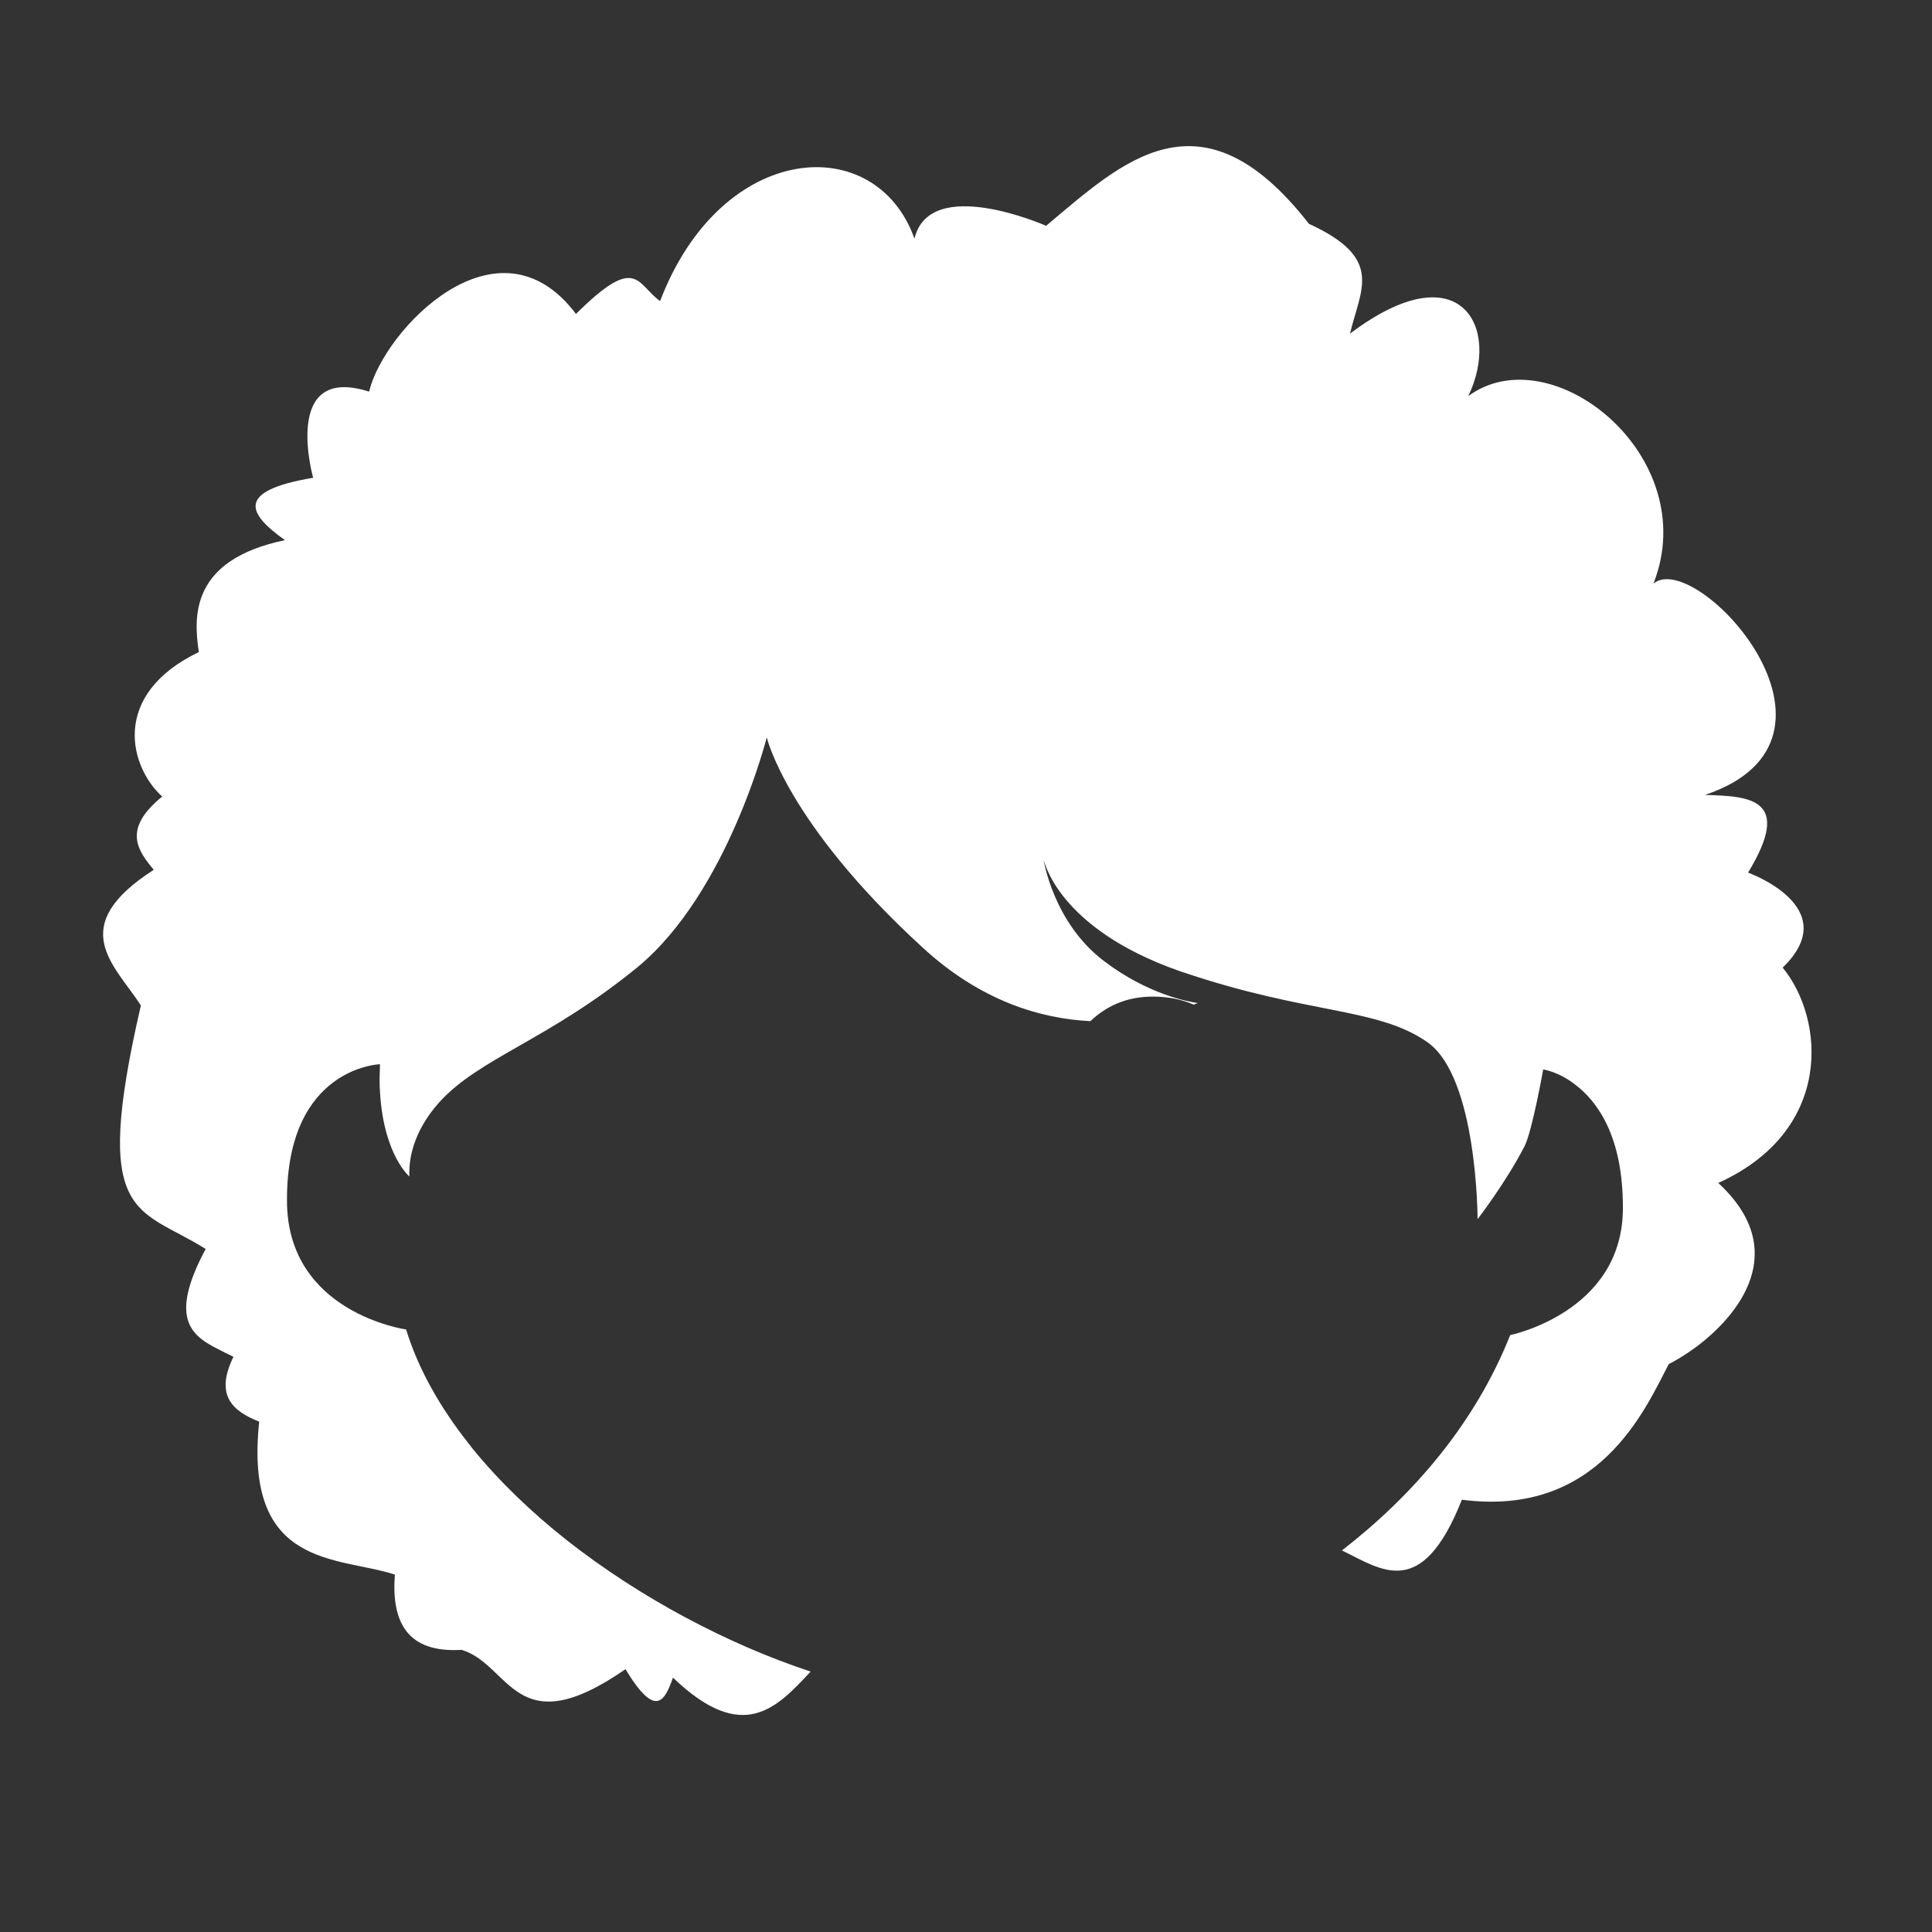 <?xml version="1.0" encoding="utf-8"?>
<!-- Generator: Adobe Illustrator 19.1.0, SVG Export Plug-In . SVG Version: 6.00 Build 0)  -->
<svg version="1.1" id="Layer_1" xmlns="http://www.w3.org/2000/svg" xmlns:xlink="http://www.w3.org/1999/xlink" x="0px" y="0px"
	 viewBox="0 0 480 480" style="enable-background:new 0 0 480 480;" xml:space="preserve">
<rect x="0" y="0" width="480" height="480" fill="#333333" stroke="none"/>
<style type="text/css">
	.st0{fill:#FFFFFF;}
</style>
<path class="st0" d="M442.9,240.4c15.5-15-8.6-23.6-8.6-23.6c11.2-18.4,0.5-19-10.7-19.3c41.6-14-2.3-61.4-12.8-52.5
	c12.4-31.6-25.3-61.8-46-46.6c8.2-17.1-2-36.2-29.4-15.5c2.7-11.3,8.5-18.7-10.2-27.3c-26.9-34.5-46.4-15.3-65.3,0.5
	c0,0-28.9-12.8-32.7,3.2c-9.6-27-48-24.3-63.2,15.5c-5.9-4.2-5.7-11.9-20.9,3.2c-19.5-25.9-47.8,4.1-51.4,19.3
	c-21.9-7-13.9,21.4-13.9,21.4c-19.7,3.3-16,9.1-7,15.5c-23.6,4.9-22.7,19.1-21.4,27.8c-22.2,10.7-17.1,28.7-9.1,35.9
	c-9.7,7.9-6.4,13.1-2.1,18.2c-22.1,14.2-9.7,23.6-3.2,33.7c-12.4,53.7-0.8,49.9,16.1,60.5c-9.7,18.1-3,21.9,4.1,25.4
	c0.9,0.5,1.9,0.9,2.8,1.4c-4.7,9.6-0.2,13.5,6.4,16.1c-3.9,36.6,19.6,33.4,33.7,38c-0.9,12,3.2,19.5,16.6,18.7
	c12.2,3.7,13.3,23.8,40.7,4.8c7.6,12.6,9.8,7.7,11.8,2.1c17.4,16.7,25.8,7.5,34.2-1.5c-20.6-6.8-42.3-18.3-60.4-32.5
	c-8.9-7-16.9-14.7-23.6-22.9c-0.2-0.3-0.4-0.5-0.6-0.8c-0.1-0.2-0.3-0.3-0.4-0.5c-7.1-9-12.5-18.5-15.5-28.3c0,0-29.6-4.1-29.6-32
	c0-0.1,0-0.1,0-0.2c0,0,0-0.1,0-0.1c0-32.9,23.1-33.6,23.1-33.6c0,0.1,0,0.3,0,0.3c0,0,0,0,0,0c0,1-0.1,2.4-0.1,3.5
	c0.2,17.5,6.9,23.6,7.4,24.1c0-0.2,0-0.6,0-1.1c0-2.7,0.6-9.7,7.4-17.3c10-11.1,27.2-15.5,49.4-33.7c22.3-18.5,32-57,32-57
	s4.9,21.2,38.6,52.1c14.6,13.5,29.6,17.8,41.8,18.4c3.8-3.6,8.8-6.1,15.5-6.1c4.1,0,7.4,0.8,10.2,2c0.4-0.2,0.7-0.3,1-0.4
	c-2.2-0.3-12.4-2.1-23.4-10.5c-12.5-9.5-14.9-25-14.9-25s0.1,0.3,0.2,0.8c-0.1-0.7-0.2-1-0.2-1s3.2,17,33.6,27.7
	c0.3,0.1,0.6,0.2,0.9,0.3c31.2,10.6,48.3,8.7,60.8,17.4c12.5,8.7,12.5,44,12.5,44c0,0,7.1-9.2,11.7-18.2c1.9-3.8,4.6-19,4.6-19l0,0
	v0c0,0,3.8,0.5,8,3.8c5.5,4.2,11.8,12.8,11.8,30.4c0,0,0,0.1,0,0.1c0,0.1,0,0.1,0,0.2c0,25.8-28,31.5-28,31.5
	c-8.7,21.9-24,39.7-41.8,53.5c9.9,4.8,19.8,12.6,29.8-12.6c33.9,4.4,45.4-22.2,51.4-33.7c1.8-0.9,4.1-2.3,6.6-4.1
	c10.8-8,23.9-24.1,5.7-40.9C455.6,280.9,453.4,253.2,442.9,240.4z"/>
</svg>
